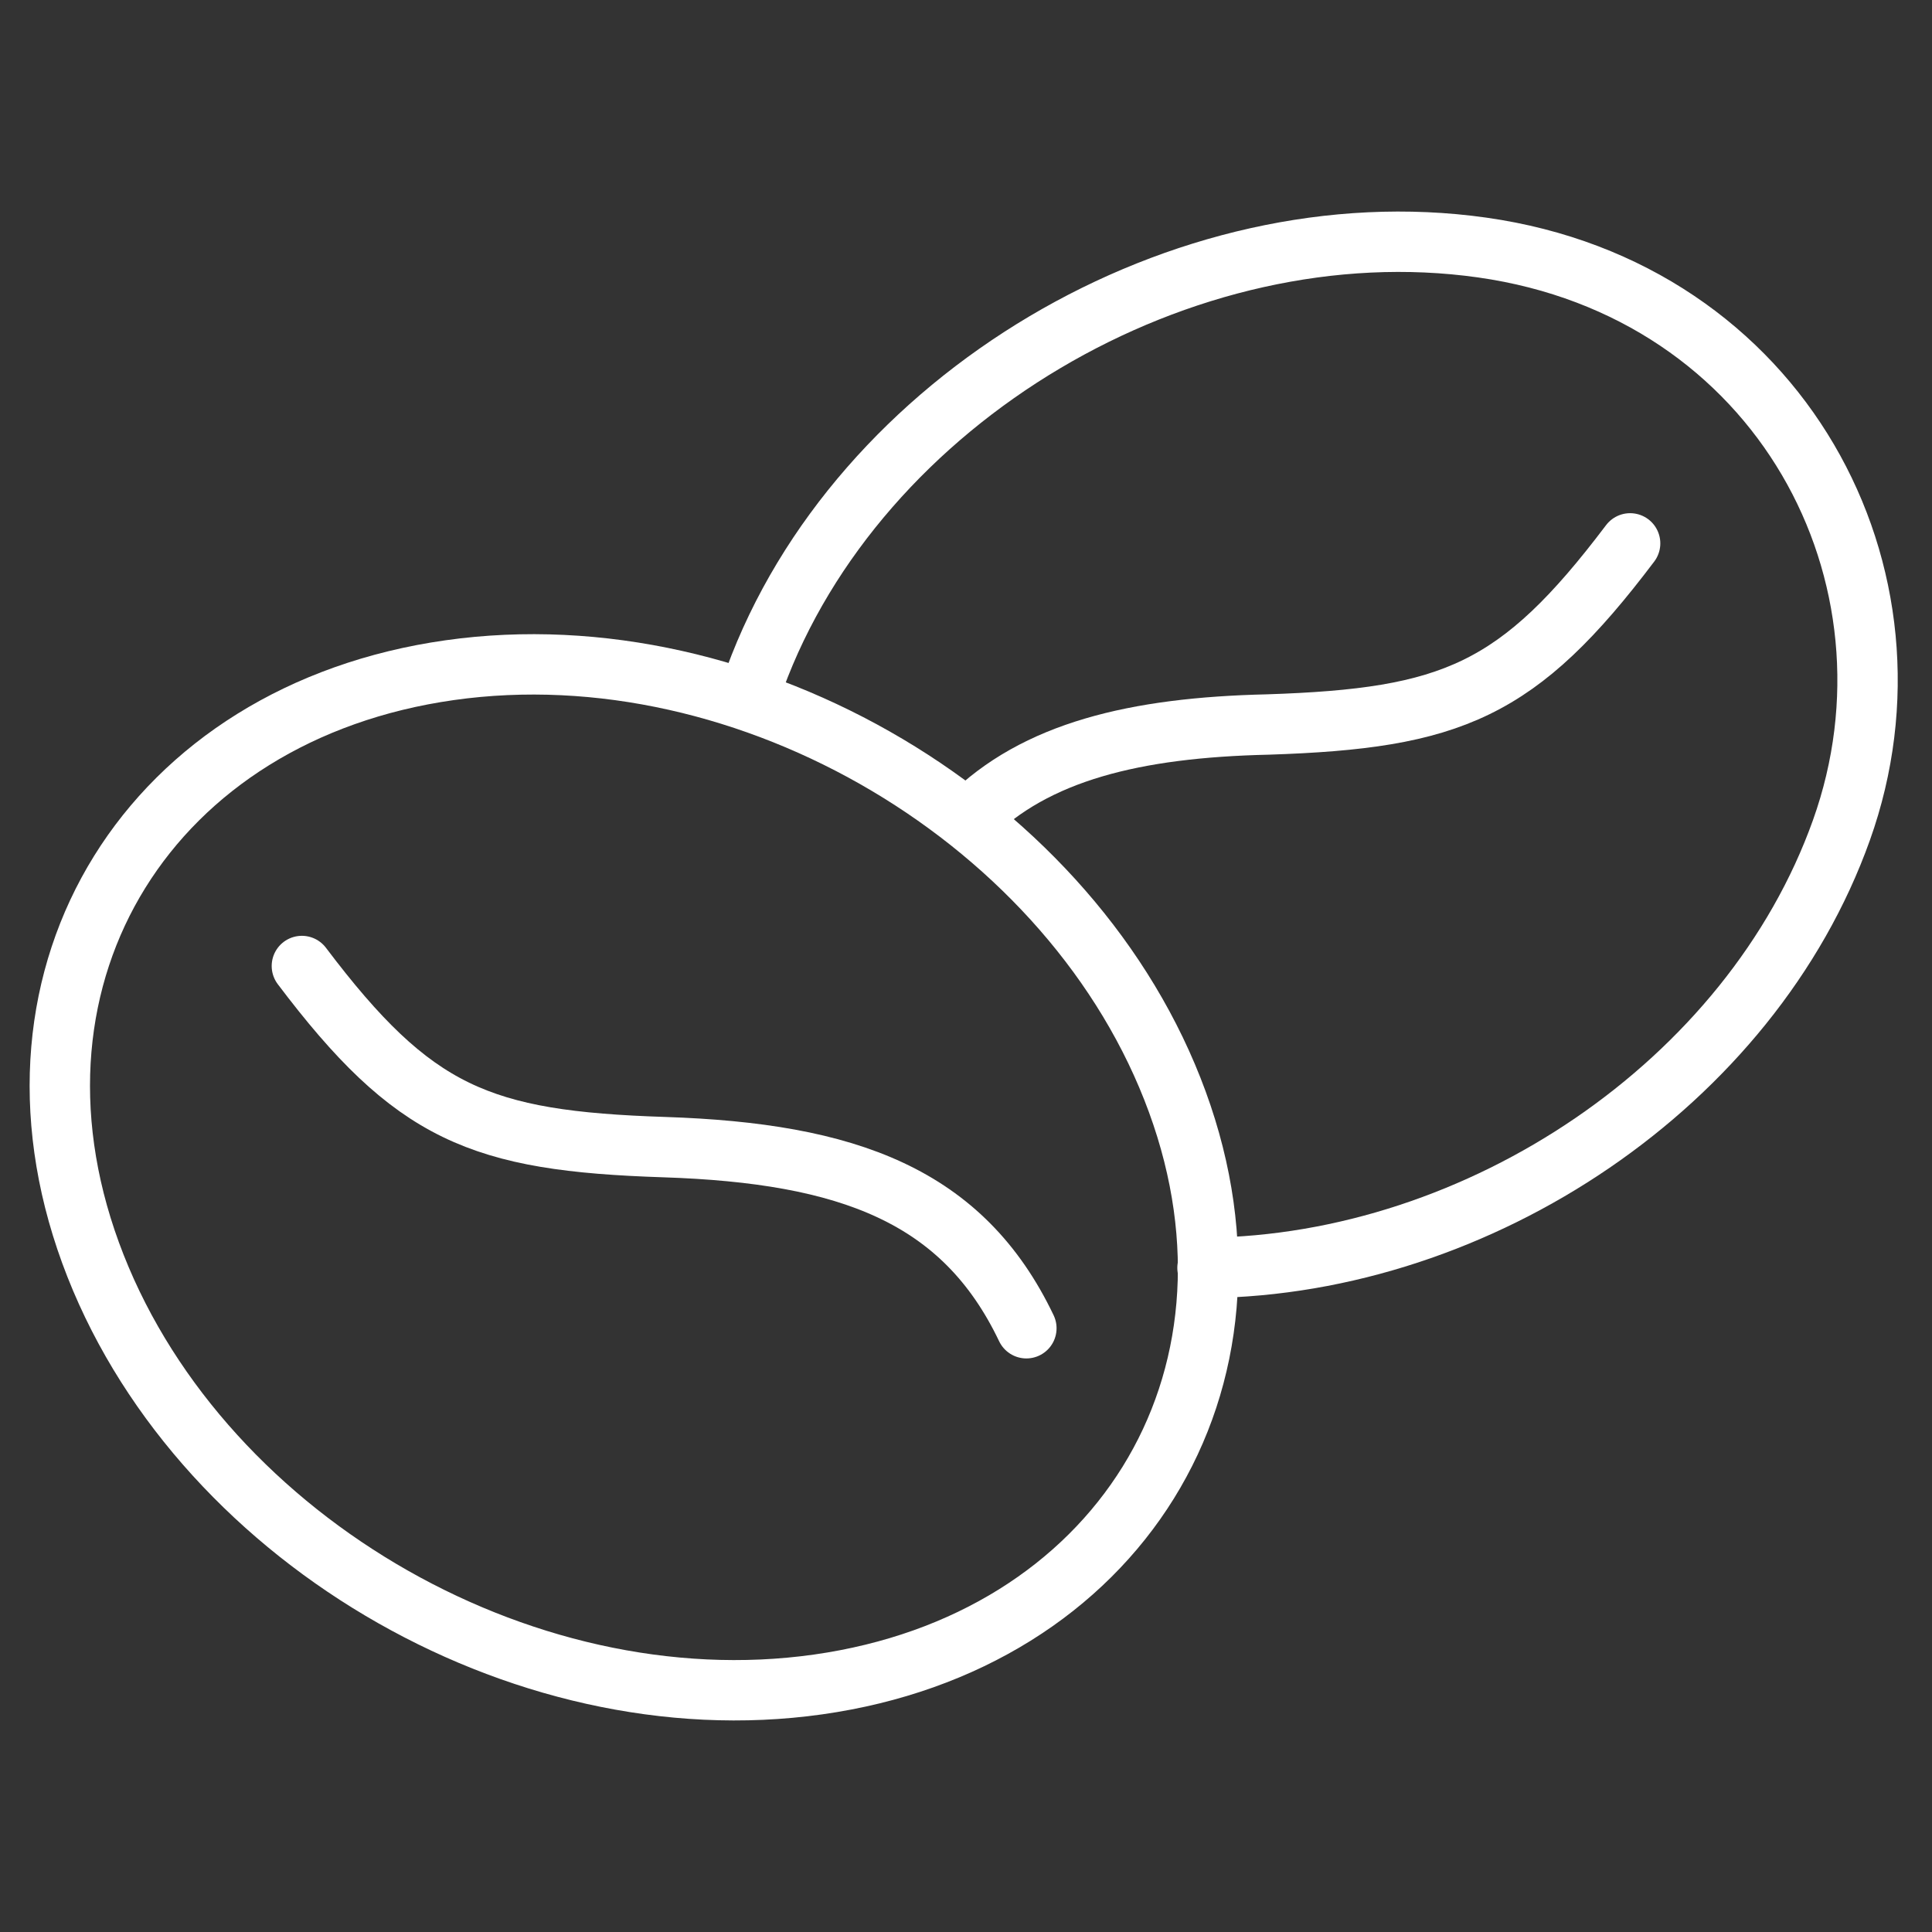 <svg xmlns="http://www.w3.org/2000/svg" viewBox="0 0 64 64" aria-labelledby="title"
aria-describedby="desc" role="img" xmlns:xlink="http://www.w3.org/1999/xlink">
  <rect x="0" y="0" width="64" height="64" fill="#333333" stroke="none"/>
  <title>Coffee Beans</title>
  <desc>A line styled icon from Orion Icon Library.</desc>
  <path data-name="layer2"
  d="M54 18c-3.7 4.9-5.9 5.8-12 6-4.4.1-7.7.9-9.9 3.1" fill="none" stroke="#ffffff"
  stroke-linecap="round" stroke-linejoin="round" stroke-width="2"></path>
  <path data-name="layer2" d="M40 42c9-.1 18-6.1 21-14.5S59 9.6 49.1 8.2s-20.7 5-24.1 14.3l-.2.7"
  fill="none" stroke="#ffffff" stroke-linecap="round" stroke-linejoin="round"
  stroke-width="2"></path>
  <path data-name="layer1" d="M10 32c3.7 4.9 5.9 5.8 12 6s9.9 1.6 12 6"
  fill="none" stroke="#ffffff" stroke-linecap="round" stroke-linejoin="round"
  stroke-width="2"></path>
  <path data-name="layer1" d="M39 36.5c3.4 9.3-2 17.9-11.9 19.3S6.4 50.8 3 41.5s2-17.9 11.9-19.3 20.7 5 24.1 14.3z"
  fill="none" stroke="#ffffff" stroke-linecap="round" stroke-linejoin="round"
  stroke-width="2"></path>
</svg>